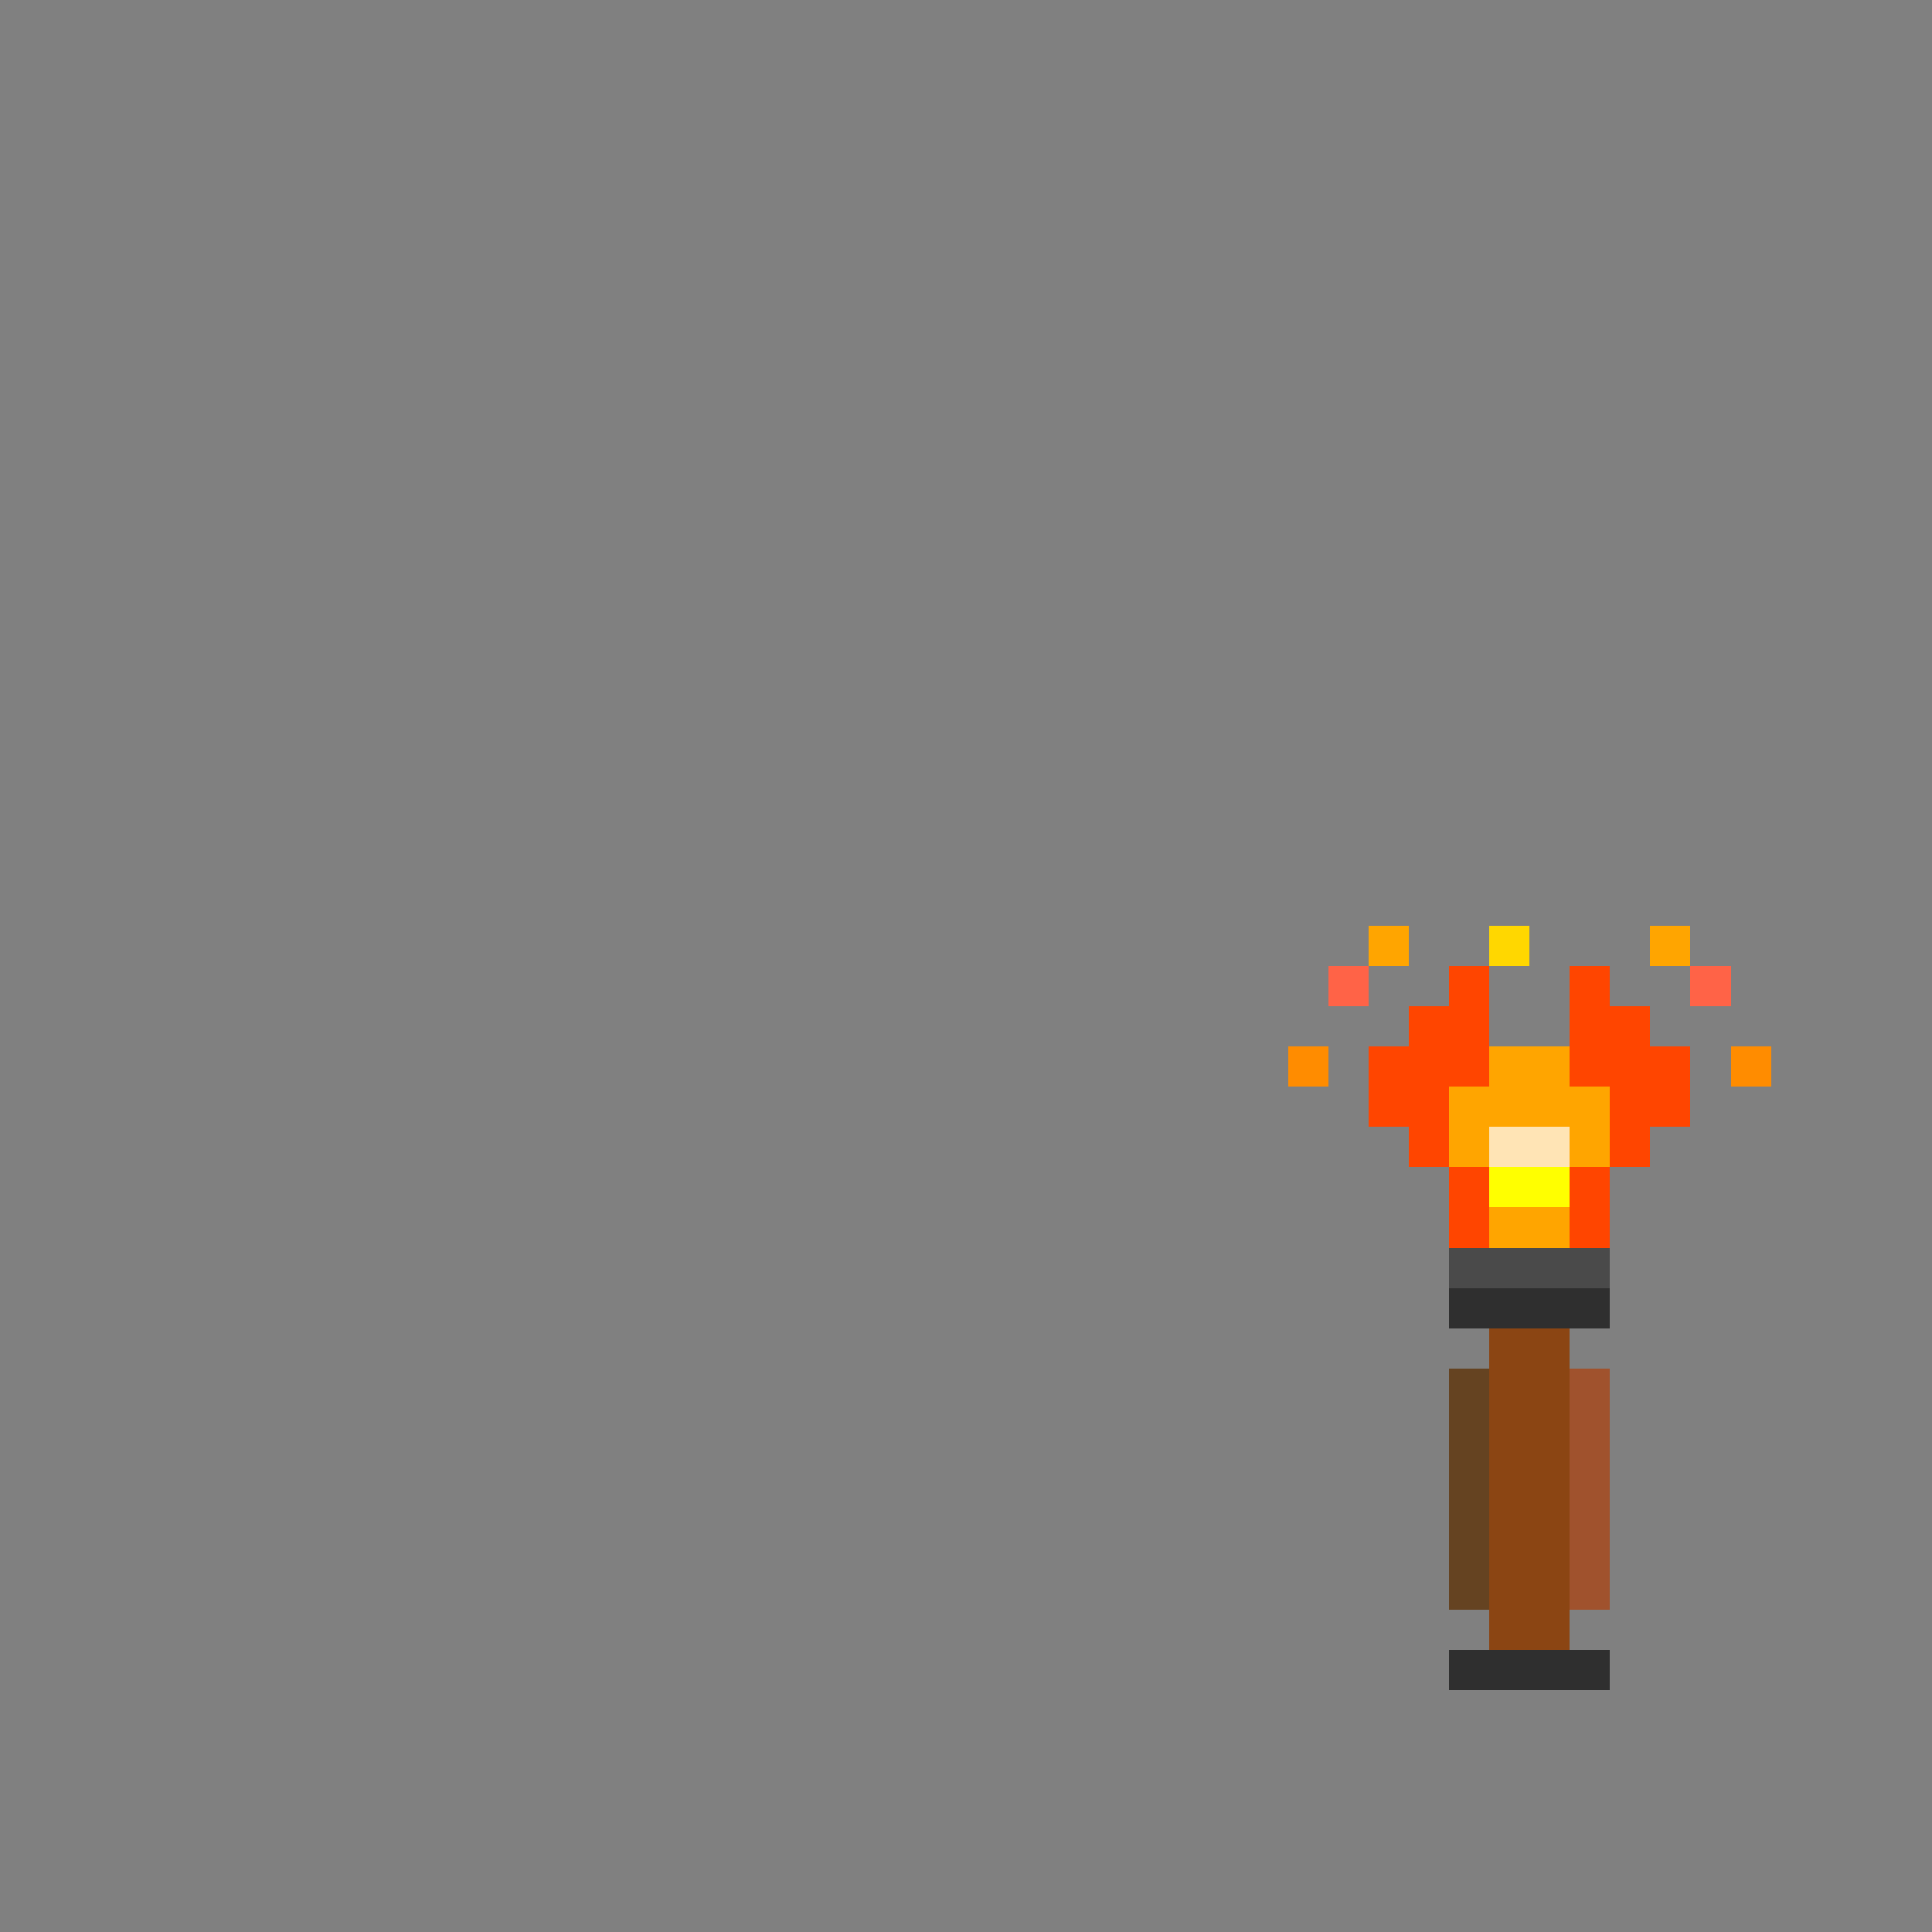 <svg width="768" height="768" viewBox="0 0 48 48" xmlns="http://www.w3.org/2000/svg" shape-rendering="crispEdges"><rect x="0" y="0" width="48" height="48" fill="#808080" stroke="none"/><rect x="34" y="23" width="1" height="1" fill="#FFA500"/><rect x="41" y="23" width="1" height="1" fill="#FFA500"/><rect x="37" y="26" width="2" height="2" fill="#FFA500"/><rect x="36" y="27" width="1" height="2" fill="#FFA500"/><rect x="39" y="27" width="1" height="2" fill="#FFA500"/><rect x="37" y="30" width="2" height="1" fill="#FFA500"/><rect x="37" y="23" width="1" height="1" fill="#FFD700"/><rect x="33" y="24" width="1" height="1" fill="#FF6347"/><rect x="42" y="24" width="1" height="1" fill="#FF6347"/><rect x="36" y="24" width="1" height="3" fill="#FF4500"/><rect x="39" y="24" width="1" height="3" fill="#FF4500"/><rect x="35" y="25" width="1" height="4" fill="#FF4500"/><rect x="40" y="25" width="1" height="4" fill="#FF4500"/><rect x="34" y="26" width="1" height="2" fill="#FF4500"/><rect x="41" y="26" width="1" height="2" fill="#FF4500"/><rect x="36" y="29" width="1" height="2" fill="#FF4500"/><rect x="39" y="29" width="1" height="2" fill="#FF4500"/><rect x="32" y="26" width="1" height="1" fill="#FF8C00"/><rect x="43" y="26" width="1" height="1" fill="#FF8C00"/><rect x="37" y="28" width="2" height="1" fill="#FFE4B5"/><rect x="37" y="29" width="2" height="1" fill="#FF0"/><rect x="36" y="31" width="4" height="1" fill="#4A4A4A"/><rect x="36" y="32" width="4" height="1" fill="#2F2F2F"/><rect x="36" y="41" width="4" height="1" fill="#2F2F2F"/><rect x="37" y="33" width="2" height="8" fill="#8B4513"/><rect x="36" y="34" width="1" height="6" fill="#654321"/><rect x="39" y="34" width="1" height="6" fill="#A0522D"/></svg>